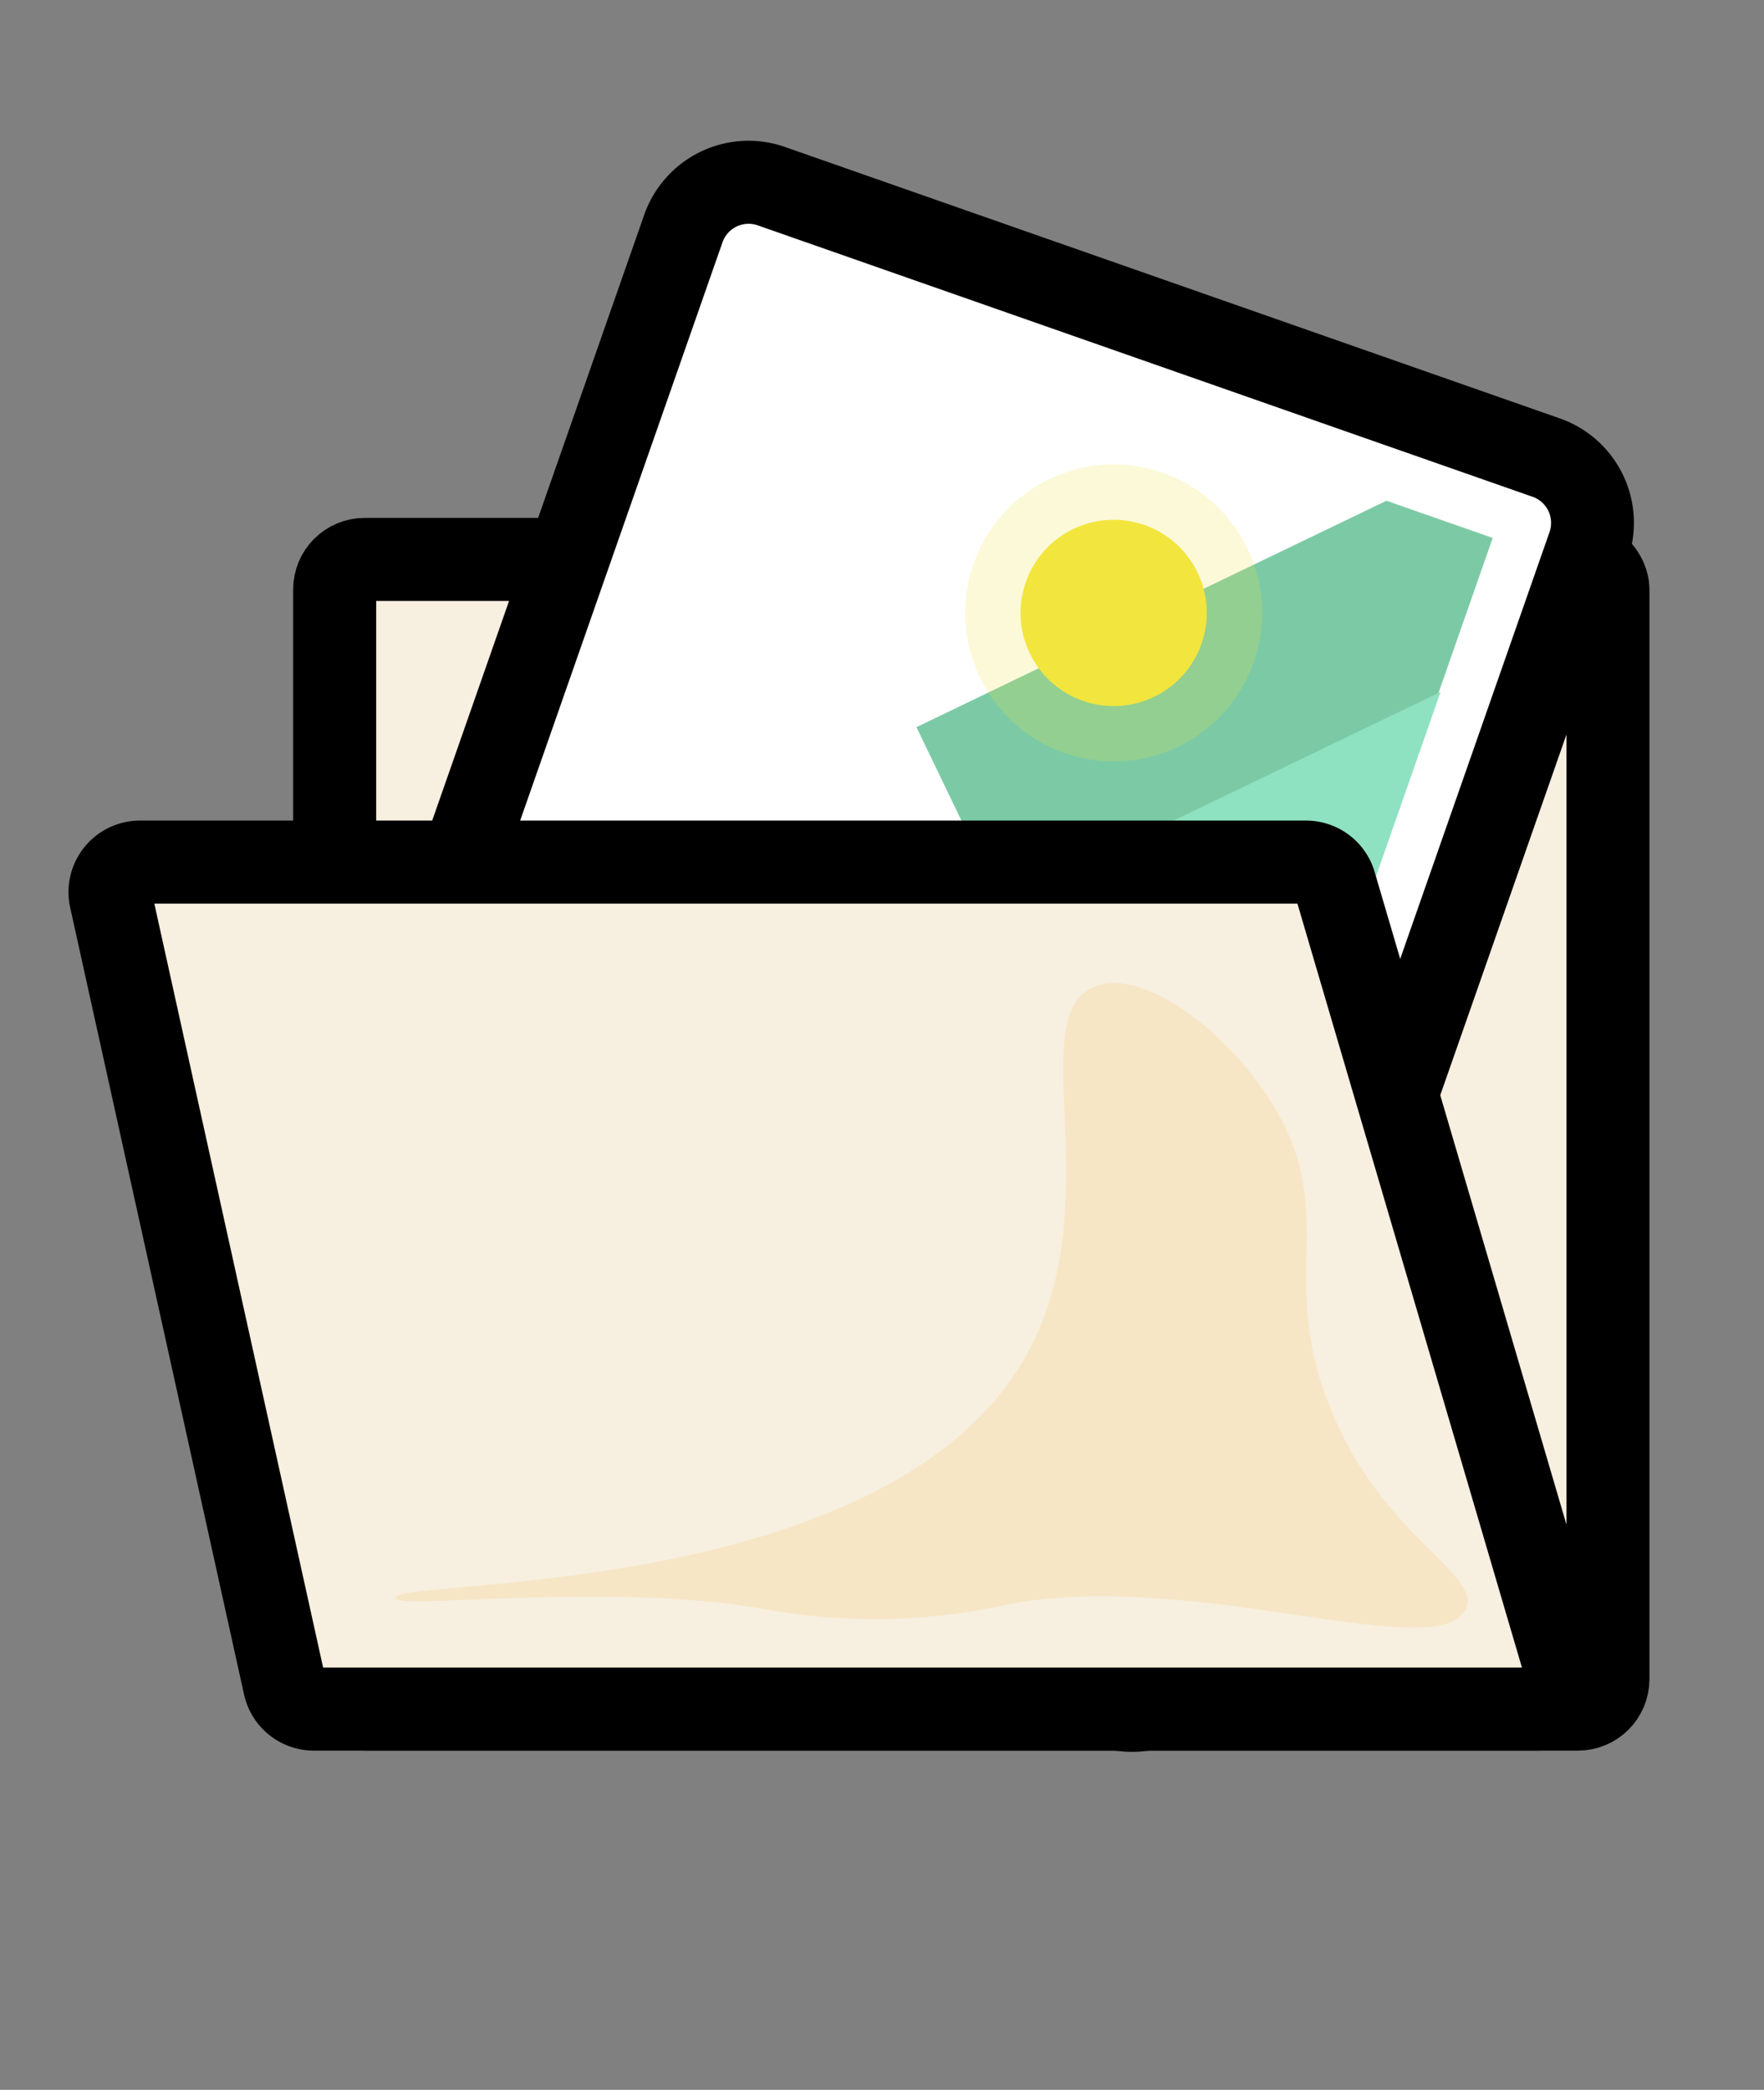 <svg id="Слой_1" data-name="Слой 1" xmlns="http://www.w3.org/2000/svg" xmlns:xlink="http://www.w3.org/1999/xlink" viewBox="0 0 127.5 151">
  <rect x="0" y="0" width="127.5" height="151" fill="#808080" stroke="none"/>
  <defs>
    <clipPath id="clip-path">
      <rect x="410.02" y="-165.06" width="130" height="130" fill="none"/>
    </clipPath>
    <clipPath id="clip-path-2">
      <rect x="577.02" y="-165.06" width="130" height="130" fill="none"/>
    </clipPath>
    <clipPath id="clip-path-3">
      <rect x="744.02" y="-165.06" width="130" height="130" fill="none"/>
    </clipPath>
    <clipPath id="clip-path-4">
      <rect x="918.02" y="-165.06" width="130" height="130" fill="none"/>
    </clipPath>
  </defs>
  <title>folder</title>
  <g>
    <rect x="24.19" y="40.42" width="92.03" height="83.07" rx="2.17" ry="2.17" fill="#f7efdf" stroke="#000" stroke-miterlimit="10" stroke-width="6"/>
    <g>
      <g>
        <path d="M81.85,123.58a5,5,0,0,1-1.65-.28l-56-19.61a5,5,0,0,1-3.07-6.37l28.28-80.8a5,5,0,0,1,6.37-3.07l56,19.61a5,5,0,0,1,3.07,6.37l-28.28,80.8A5,5,0,0,1,81.85,123.58Z" fill="#fff"/>
        <path d="M54.1,16.17a2,2,0,0,1,.66.11l56,19.61A2,2,0,0,1,112,38.44l-28.28,80.8a2,2,0,0,1-2.55,1.23l-56-19.61a2,2,0,0,1-1.23-2.55l28.28-80.8a2,2,0,0,1,1.89-1.34m0-6h0a8,8,0,0,0-7.55,5.36L18.27,96.33a8,8,0,0,0,4.91,10.19l56,19.61a8,8,0,0,0,10.19-4.91l28.28-80.8a8,8,0,0,0-4.91-10.19l-56-19.61a8,8,0,0,0-2.64-.45Z"/>
      </g>
      <polygon points="75.06 70.86 66.24 52.54 100.21 36.18 107.89 38.87 94.34 77.61 75.06 70.86" fill="#7ccaa5"/>
      <circle cx="80.49" cy="44.28" r="10.73" transform="translate(12.11 105.63) rotate(-70.71)" fill="#f2e53e" opacity="0.2"/>
      <circle cx="80.49" cy="44.28" r="6.73" transform="translate(12.11 105.63) rotate(-70.71)" fill="#f2e53e"/>
      <path d="M65.08,110.86c-.91-2.6-16.44-34.15-16.44-34.15L104.12,50l-23.24,66.4Z" fill="#8ee2c1"/>
      <ellipse cx="65.75" cy="95.75" rx="4.85" ry="2.87" transform="translate(-46.34 126.18) rotate(-70.71)" fill="#252623" opacity="0.1"/>
      <rect x="61.84" y="90.99" width="1.07" height="7.15" transform="translate(-47.48 122.2) rotate(-70.71)" fill="#514943"/>
      <circle cx="56.34" cy="92.45" r="4.85" transform="translate(-49.53 115.09) rotate(-70.71)" fill="#7ccaa5"/>
    </g>
    <path d="M111.12,123.49H22.68a2.17,2.17,0,0,1-2.11-1.7L8,64.92a2.17,2.17,0,0,1,2.11-2.63H94.4a2.17,2.17,0,0,1,2.08,1.56l16.72,56.87A2.17,2.17,0,0,1,111.12,123.49Z" fill="#f7efdf" stroke="#000" stroke-miterlimit="10" stroke-width="6"/>
    <path d="M74.27,97.77c6-11-.38-24.3,4.81-26.47,3.59-1.5,10,3.49,13.16,8.92,4.39,7.57.16,12.06,3.86,21.39,3.78,9.53,11.07,12.07,9.83,14.67-2,4.13-20-3-33.17-.33a44.45,44.45,0,0,1-17.53.31c-11.39-2-26.51.1-26.64-.81C28.42,114,64.42,115.76,74.27,97.77Z" fill="#f7e6c6"/>
  </g>
</svg>
